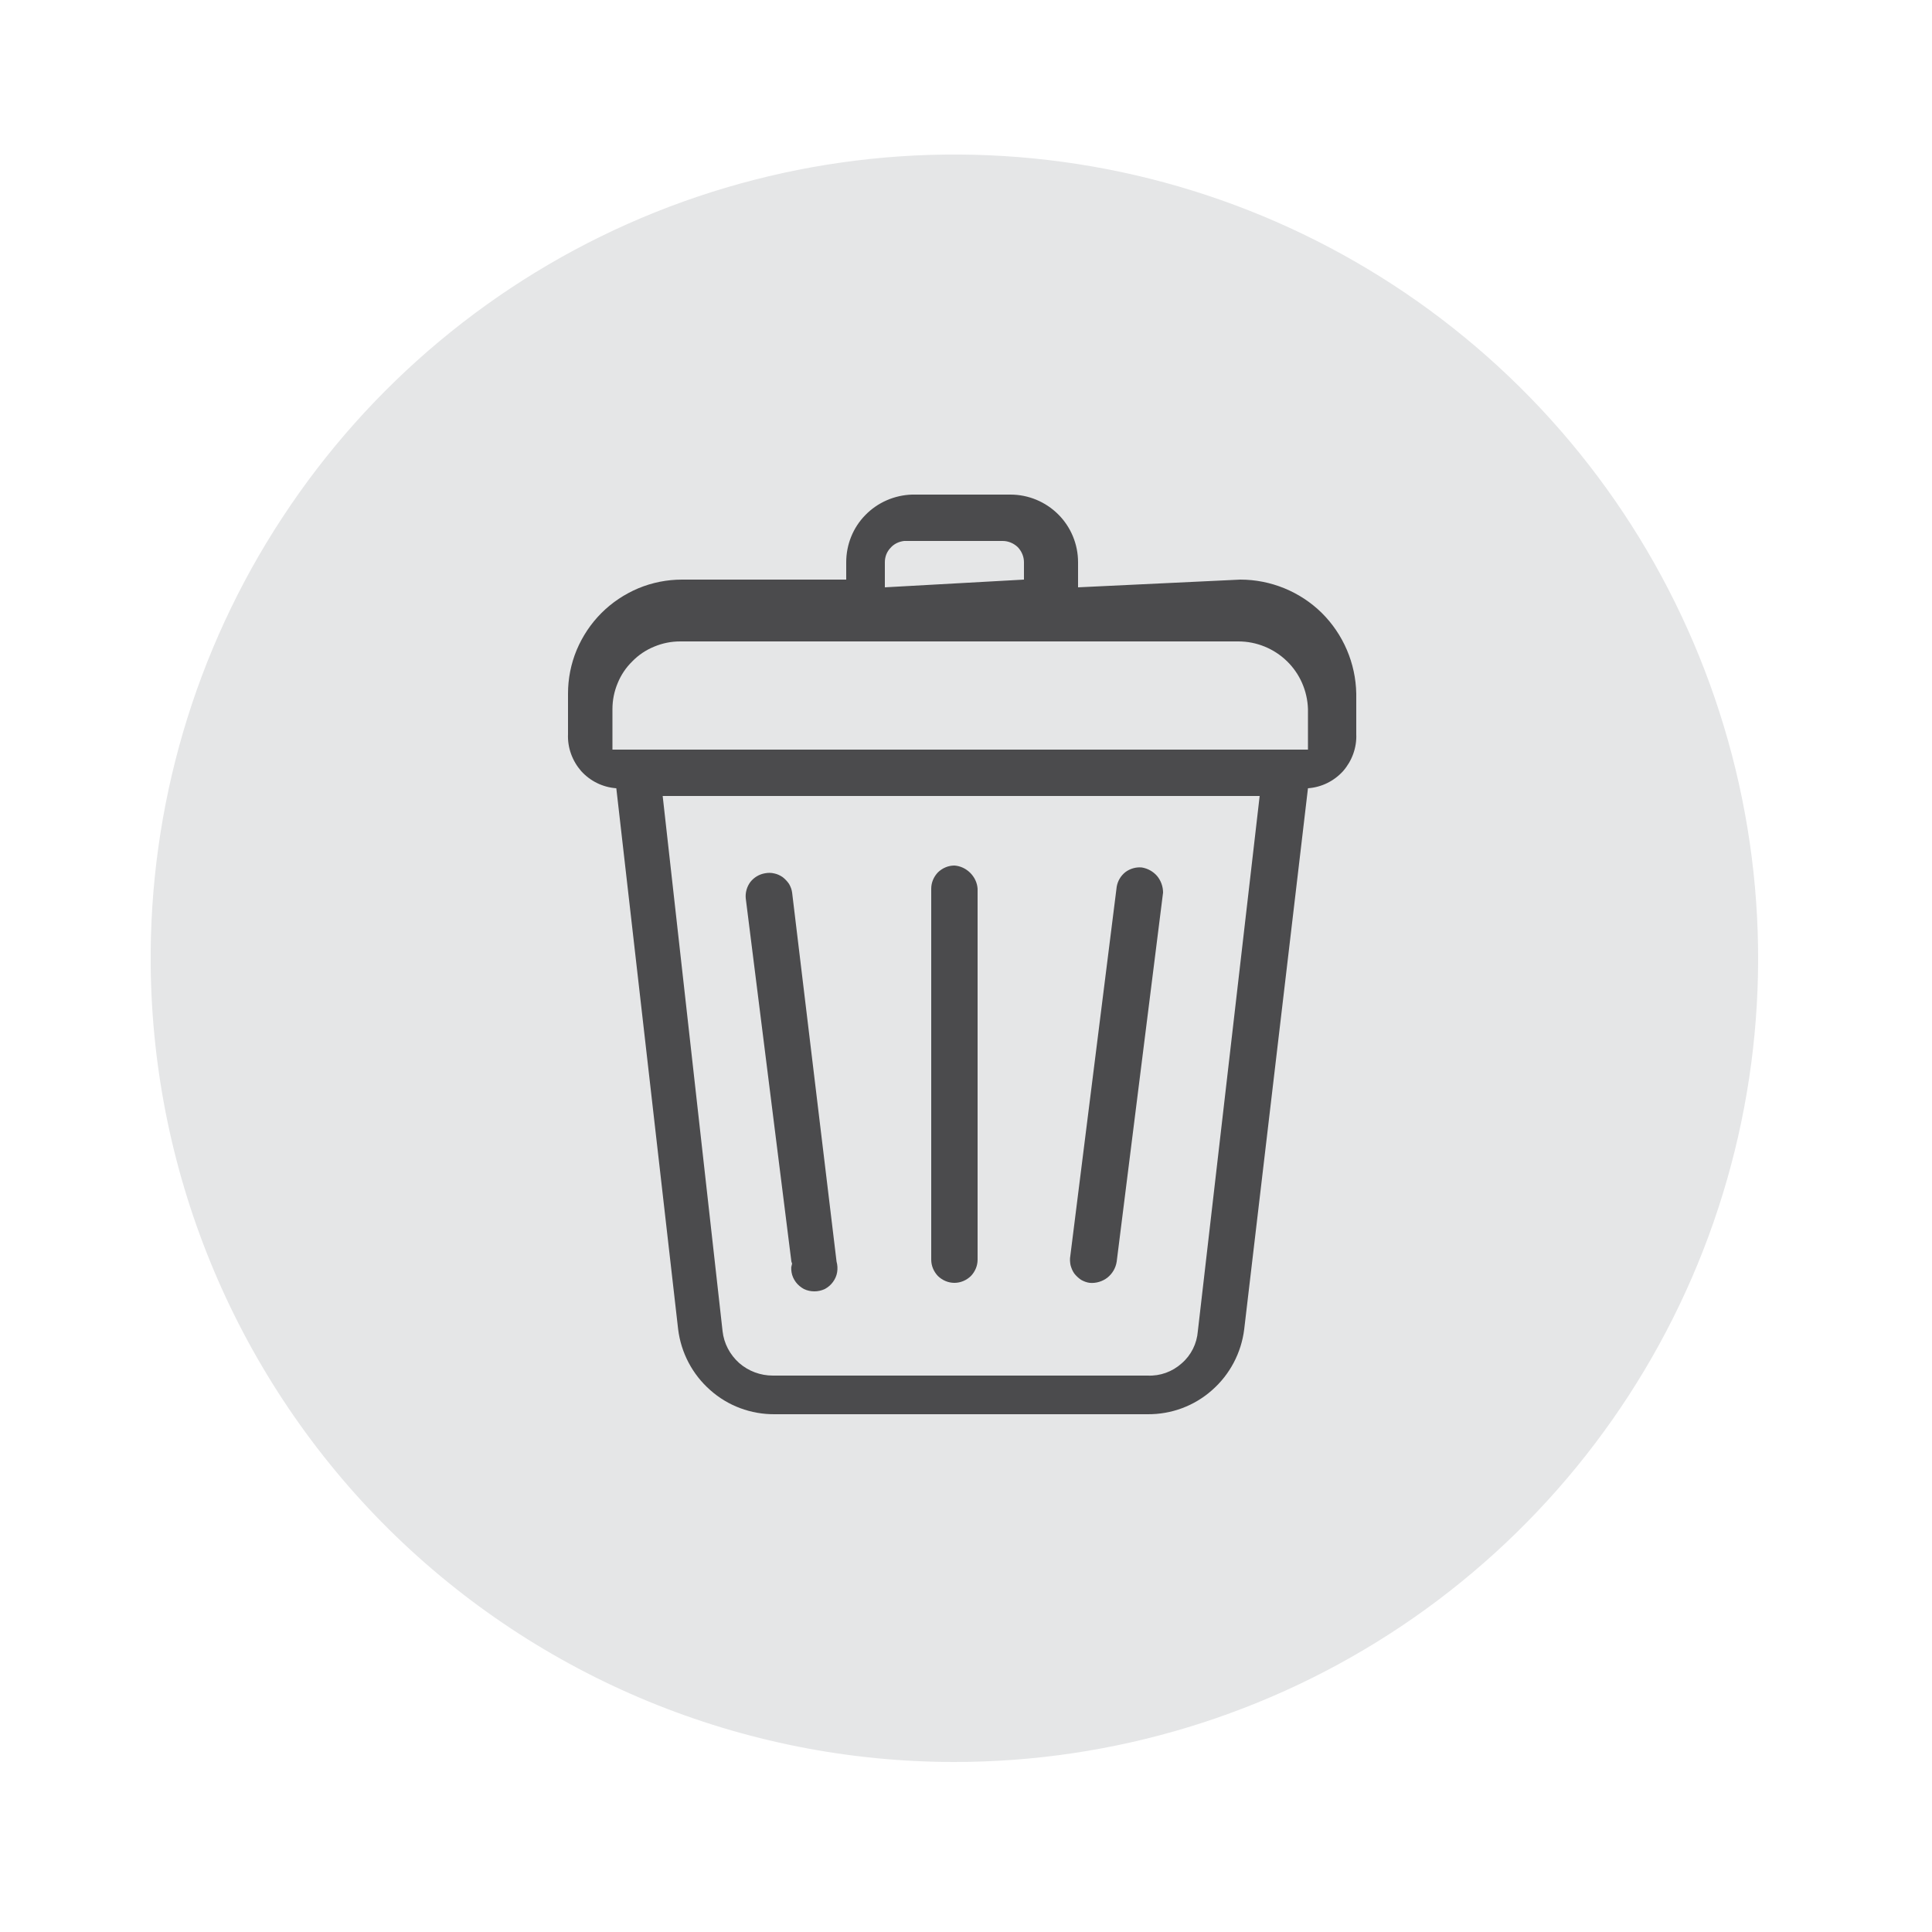 <svg viewBox="0 0 10 10" fill="none" xmlns="http://www.w3.org/2000/svg">
<path fill-rule="evenodd" clip-rule="evenodd" d="M4.94 9.12C5.764 9.12 6.57 8.875 7.255 8.416C7.94 7.957 8.473 7.305 8.787 6.543C9.101 5.78 9.181 4.942 9.017 4.134C8.853 3.326 8.453 2.584 7.867 2.004C7.281 1.424 6.536 1.031 5.727 0.875C4.917 0.719 4.08 0.807 3.32 1.128C2.561 1.449 1.914 1.989 1.462 2.678C1.009 3.367 0.772 4.176 0.78 5C0.791 6.096 1.234 7.144 2.013 7.916C2.792 8.687 3.844 9.12 4.94 9.12V9.12Z" fill="#E5E6E7"/>
<path fill-rule="evenodd" clip-rule="evenodd" d="M6.63 3.88H3.17V3.67C3.17 3.624 3.179 3.579 3.197 3.536C3.214 3.494 3.24 3.455 3.273 3.423C3.305 3.39 3.344 3.364 3.386 3.347C3.429 3.329 3.474 3.32 3.52 3.32H6.41C6.504 3.32 6.594 3.357 6.661 3.422C6.728 3.487 6.767 3.576 6.77 3.67V3.88H6.63ZM4.1 6.53C4.095 6.548 4.094 6.567 4.097 6.585C4.1 6.604 4.108 6.621 4.119 6.636C4.13 6.651 4.145 6.663 4.161 6.672C4.178 6.68 4.196 6.684 4.215 6.684C4.234 6.684 4.252 6.68 4.269 6.672C4.286 6.663 4.3 6.651 4.311 6.636C4.322 6.621 4.33 6.604 4.333 6.585C4.336 6.567 4.335 6.548 4.33 6.53L4.1 4.62C4.098 4.604 4.092 4.589 4.084 4.575C4.075 4.562 4.064 4.55 4.051 4.54C4.038 4.531 4.023 4.524 4.008 4.521C3.992 4.517 3.976 4.517 3.96 4.52C3.93 4.525 3.903 4.541 3.884 4.565C3.866 4.589 3.857 4.62 3.86 4.65L4.1 6.56V6.53ZM5.64 6.64C5.673 6.643 5.706 6.633 5.732 6.613C5.758 6.592 5.775 6.563 5.78 6.53L6.02 4.62C6.02 4.589 6.009 4.558 5.989 4.534C5.969 4.511 5.941 4.495 5.91 4.49C5.88 4.487 5.849 4.496 5.825 4.514C5.801 4.533 5.785 4.56 5.78 4.59L5.54 6.5C5.537 6.516 5.538 6.532 5.541 6.548C5.545 6.563 5.551 6.578 5.56 6.591C5.57 6.604 5.582 6.615 5.595 6.624C5.609 6.632 5.624 6.638 5.64 6.64V6.64ZM4.94 6.64C4.972 6.64 5.002 6.627 5.025 6.605C5.047 6.582 5.06 6.552 5.06 6.52V4.6C5.058 4.569 5.044 4.54 5.022 4.518C5 4.496 4.971 4.482 4.94 4.48C4.908 4.48 4.878 4.493 4.855 4.515C4.833 4.538 4.82 4.568 4.82 4.6V6.52C4.82 6.552 4.833 6.582 4.855 6.605C4.878 6.627 4.908 6.64 4.94 6.64V6.64ZM4.58 3.04V2.91C4.58 2.882 4.59 2.856 4.609 2.836C4.627 2.815 4.653 2.803 4.68 2.8H5.19C5.219 2.8 5.247 2.812 5.268 2.832C5.288 2.853 5.3 2.881 5.3 2.91V3L4.58 3.04ZM5.58 3.04V2.91C5.58 2.817 5.543 2.728 5.478 2.663C5.412 2.597 5.323 2.56 5.23 2.56H4.72C4.629 2.563 4.542 2.601 4.479 2.666C4.415 2.731 4.38 2.819 4.38 2.91V3H3.53C3.453 3 3.376 3.015 3.304 3.045C3.233 3.075 3.168 3.118 3.113 3.173C3.058 3.228 3.015 3.293 2.985 3.364C2.955 3.436 2.94 3.513 2.94 3.59V3.8C2.937 3.87 2.962 3.938 3.008 3.991C3.055 4.043 3.12 4.075 3.19 4.08L3.51 6.88C3.525 7.002 3.584 7.114 3.676 7.195C3.768 7.277 3.887 7.321 4.01 7.32H5.94C6.063 7.321 6.182 7.277 6.274 7.195C6.366 7.114 6.425 7.002 6.44 6.88L6.77 4.08C6.84 4.075 6.905 4.043 6.952 3.991C6.998 3.938 7.023 3.87 7.02 3.8V3.59C7.017 3.433 6.953 3.283 6.841 3.172C6.729 3.062 6.577 3 6.42 3L5.58 3.04ZM3.43 4.12H6.52L6.2 6.89C6.195 6.955 6.165 7.015 6.116 7.057C6.068 7.1 6.005 7.123 5.94 7.12H4C3.936 7.12 3.874 7.097 3.826 7.055C3.778 7.012 3.747 6.954 3.74 6.89L3.43 4.12Z" fill="#4B4B4D"/>
</svg>
